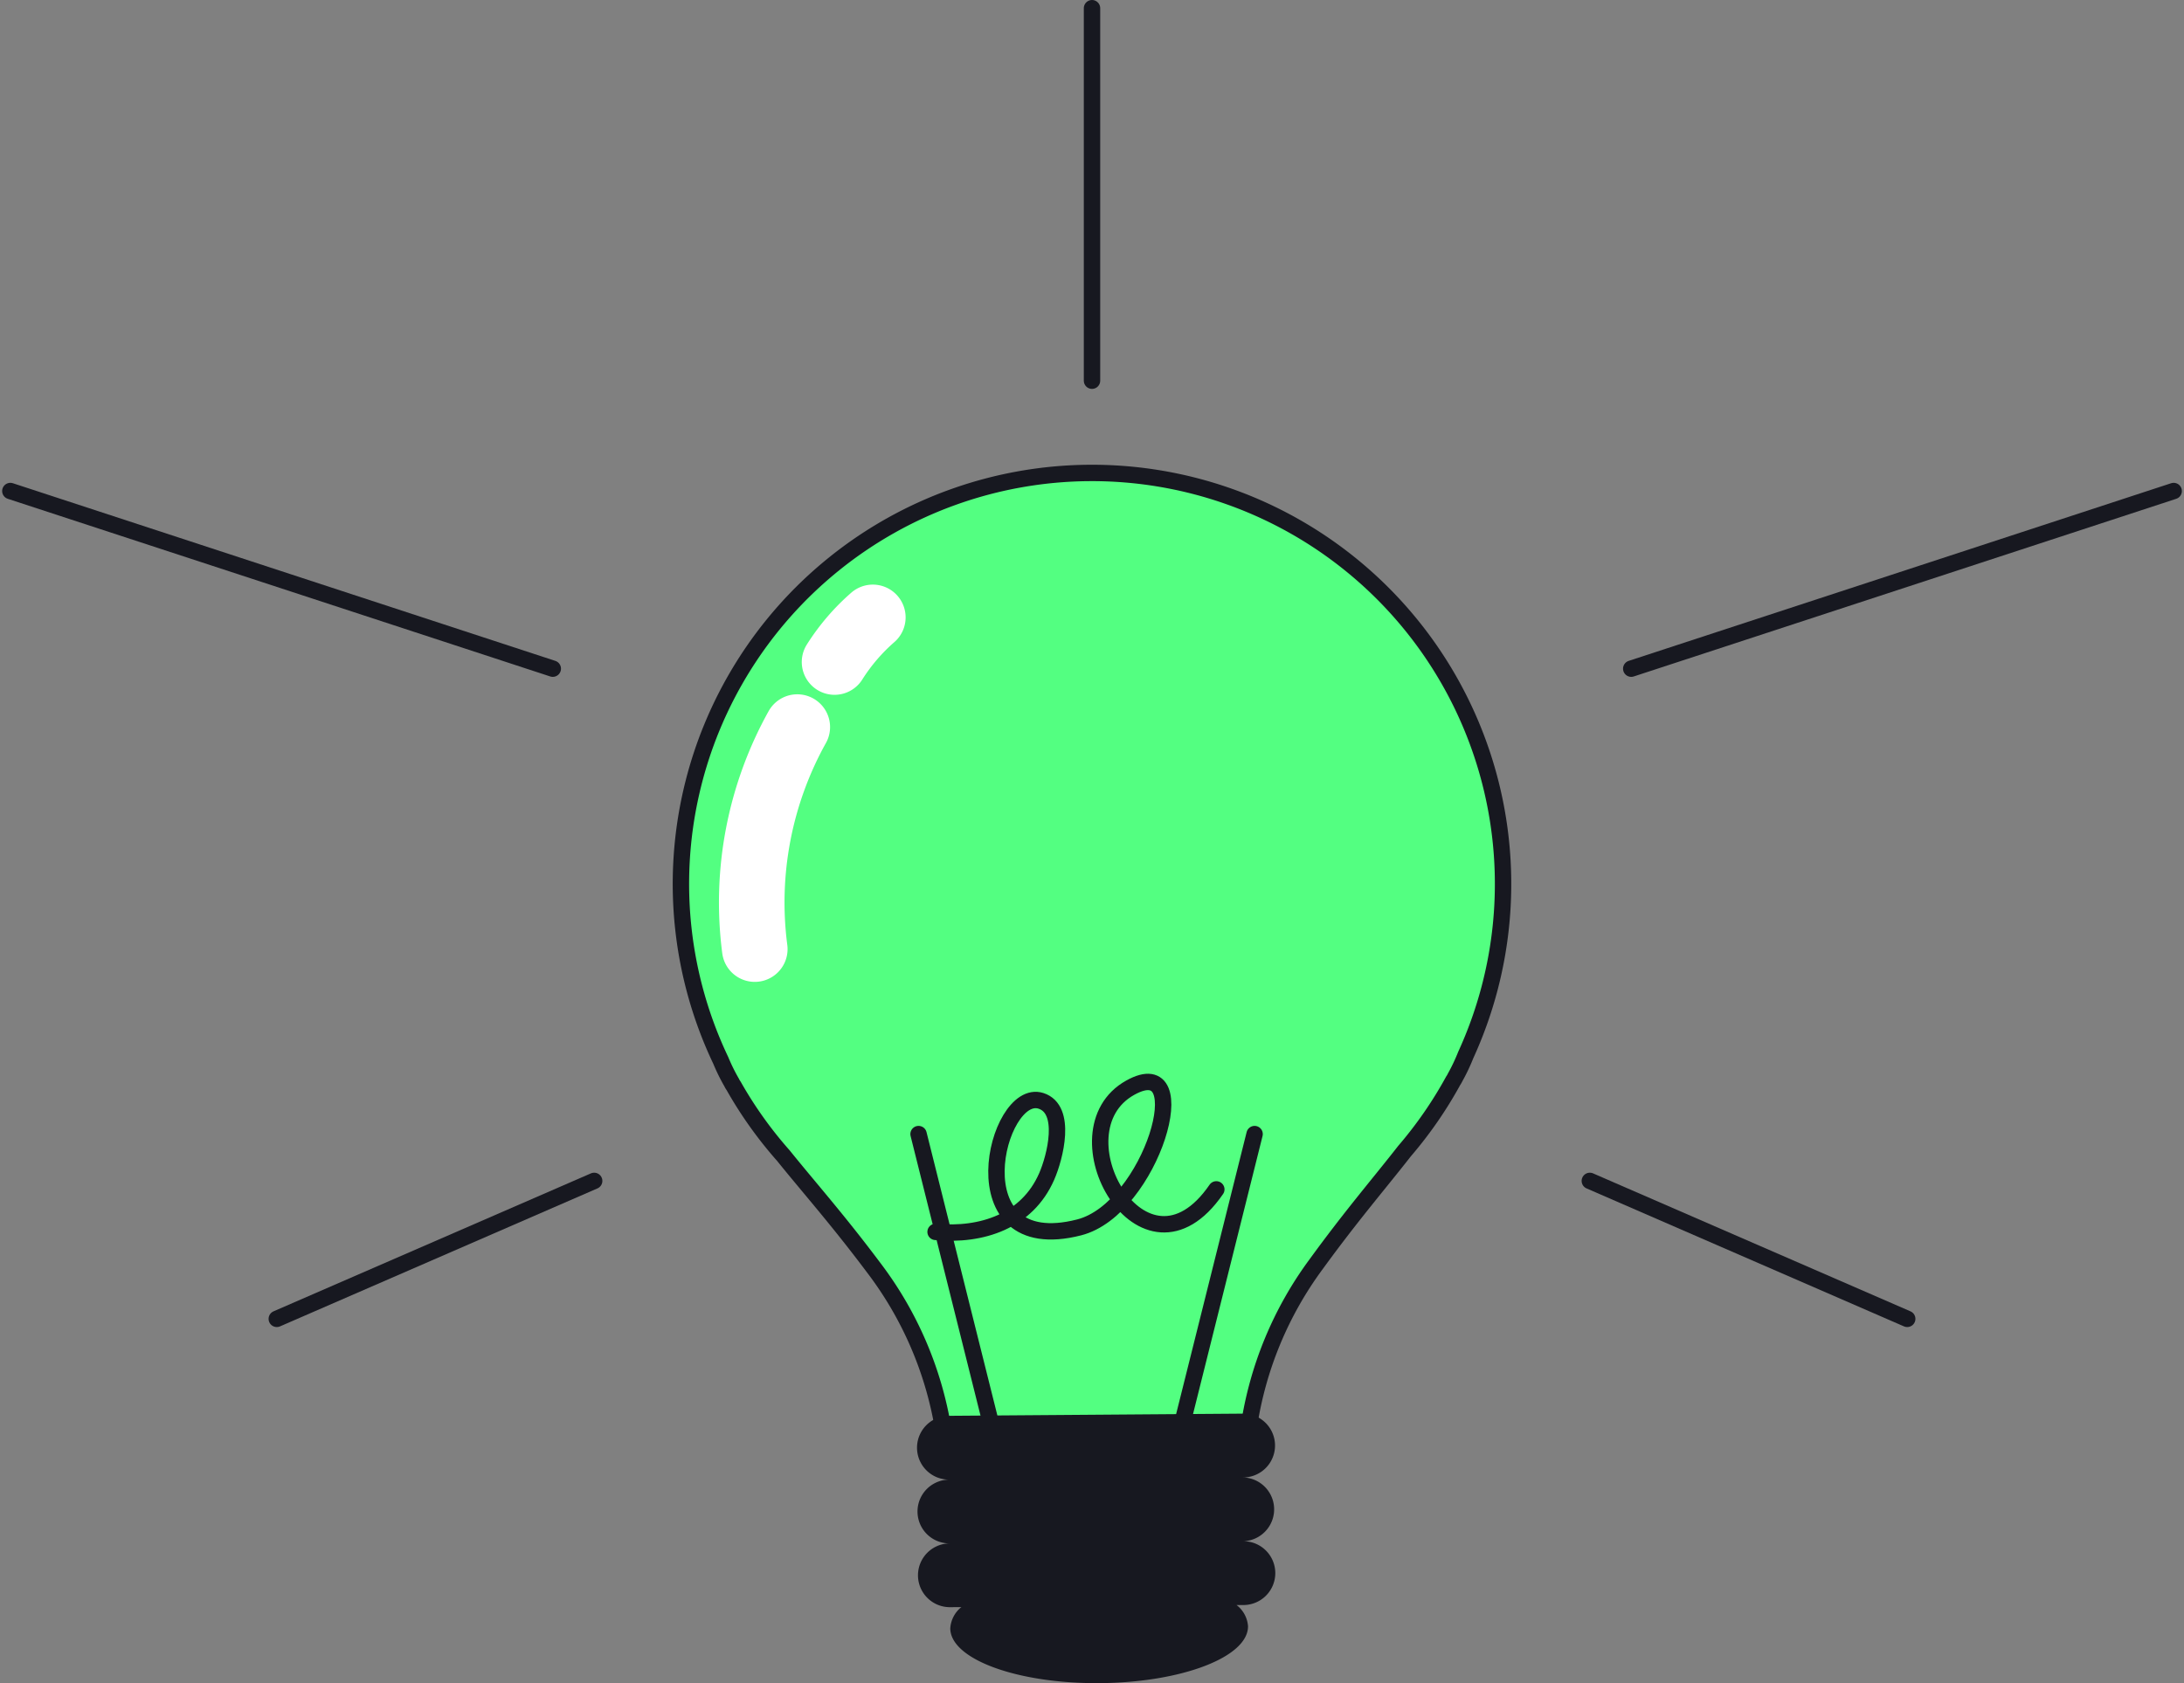 <svg xmlns="http://www.w3.org/2000/svg" width="133.243" height="102.715" viewBox="0 0 133.243 102.715">
  <rect x="0" y="0" width="133.243" height="102.715" fill="#808080" stroke="none"/>
  <g id="img-complete-lights" transform="translate(-68.19 -273.787)">
    <g id="그룹_6281" data-name="그룹 6281">
      <path id="패스_6861" data-name="패스 6861" d="M156.922,339.618a.187.187,0,0,0,.017-.032c.012-.02.02-.041.032-.062a11.5,11.5,0,0,0,.645-1.362,25.079,25.079,0,1,0-45.452.338,11.345,11.345,0,0,0,.666,1.351c.009.021.02.042.031.062s.011.024.017.031c.025.042.049.076.075.117a24.93,24.93,0,0,0,3.034,4.252c1.558,1.936,3.3,3.889,5.489,6.811a22.211,22.211,0,0,1,4.265,9.917l9.316-.07,9.316-.069a22.222,22.222,0,0,1,4.119-9.977c2.149-2.957,3.857-4.935,5.386-6.893a25.081,25.081,0,0,0,2.973-4.3C156.875,339.7,156.9,339.66,156.922,339.618Z" fill="#53ff81" stroke="#171820" stroke-linecap="round" stroke-linejoin="round" stroke-width="1"/>
      <line id="선_1013" data-name="선 1013" x2="4.931" y2="19.724" transform="translate(124.23 342.993)" fill="none" stroke="#171820" stroke-linecap="round" stroke-linejoin="round" stroke-width="1"/>
      <line id="선_1014" data-name="선 1014" x1="4.931" y2="19.724" transform="translate(139.8 342.993)" fill="none" stroke="#171820" stroke-linecap="round" stroke-linejoin="round" stroke-width="1"/>
      <path id="패스_6862" data-name="패스 6862" d="M125.268,348.962c2.824.266,5.586-.66,6.776-3.374.516-1.176,1.269-4.105-.347-4.623-2.732-.876-5.284,9.674,2.332,7.722,4.419-1.132,7.237-10.816,3.12-8.527-4.8,2.666.82,12.653,5.247,6.207" fill="none" stroke="#171820" stroke-linecap="round" stroke-linejoin="round" stroke-width="1"/>
      <path id="패스_6863" data-name="패스 6863" d="M116.831,318.156a22.01,22.01,0,0,0-2.593,13.549" fill="none" stroke="#fff" stroke-linecap="round" stroke-miterlimit="10" stroke-width="4"/>
      <path id="패스_6864" data-name="패스 6864" d="M125.138,308.348" fill="none" stroke="#fff" stroke-linecap="round" stroke-miterlimit="10" stroke-width="2"/>
      <path id="패스_6865" data-name="패스 6865" d="M119.105,314.187a12.423,12.423,0,0,1,2.335-2.725" fill="none" stroke="#fff" stroke-linecap="round" stroke-miterlimit="10" stroke-width="4"/>
      <g id="그룹_6280" data-name="그룹 6280">
        <path id="패스_6866" data-name="패스 6866" d="M145.994,369.771a1.947,1.947,0,0,0-1.961-1.932,1.947,1.947,0,0,0-.03-3.893,1.947,1.947,0,1,0-.028-3.893l-17.906.133a1.947,1.947,0,0,0,.029,3.894,1.946,1.946,0,1,0,.028,3.892,1.946,1.946,0,0,0,.03,3.892l.686-.005a1.8,1.8,0,0,0-.677,1.3c.013,1.882,4.092,3.378,9.108,3.34s9.071-1.593,9.057-3.474a1.787,1.787,0,0,0-.7-1.292l.428,0A1.948,1.948,0,0,0,145.994,369.771Z" fill="#171820"/>
      </g>
    </g>
    <line id="선_1015" data-name="선 1015" y2="22.732" transform="translate(134.812 274.287)" fill="none" stroke="#171820" stroke-linecap="round" stroke-linejoin="round" stroke-width="1"/>
    <g id="그룹_6282" data-name="그룹 6282">
      <line id="선_1016" data-name="선 1016" y1="10.841" x2="33.094" transform="translate(167.709 303.751)" fill="none" stroke="#171820" stroke-linecap="round" stroke-linejoin="round" stroke-width="1"/>
      <line id="선_1017" data-name="선 1017" x2="19.364" y2="8.419" transform="translate(165.183 345.85)" fill="none" stroke="#171820" stroke-linecap="round" stroke-linejoin="round" stroke-width="1"/>
    </g>
    <g id="그룹_6283" data-name="그룹 6283">
      <line id="선_1018" data-name="선 1018" x1="33.094" y1="10.841" transform="translate(68.821 303.751)" fill="none" stroke="#171820" stroke-linecap="round" stroke-linejoin="round" stroke-width="1"/>
      <line id="선_1019" data-name="선 1019" x1="19.364" y2="8.419" transform="translate(85.076 345.85)" fill="none" stroke="#171820" stroke-linecap="round" stroke-linejoin="round" stroke-width="1"/>
    </g>
  </g>
</svg>
